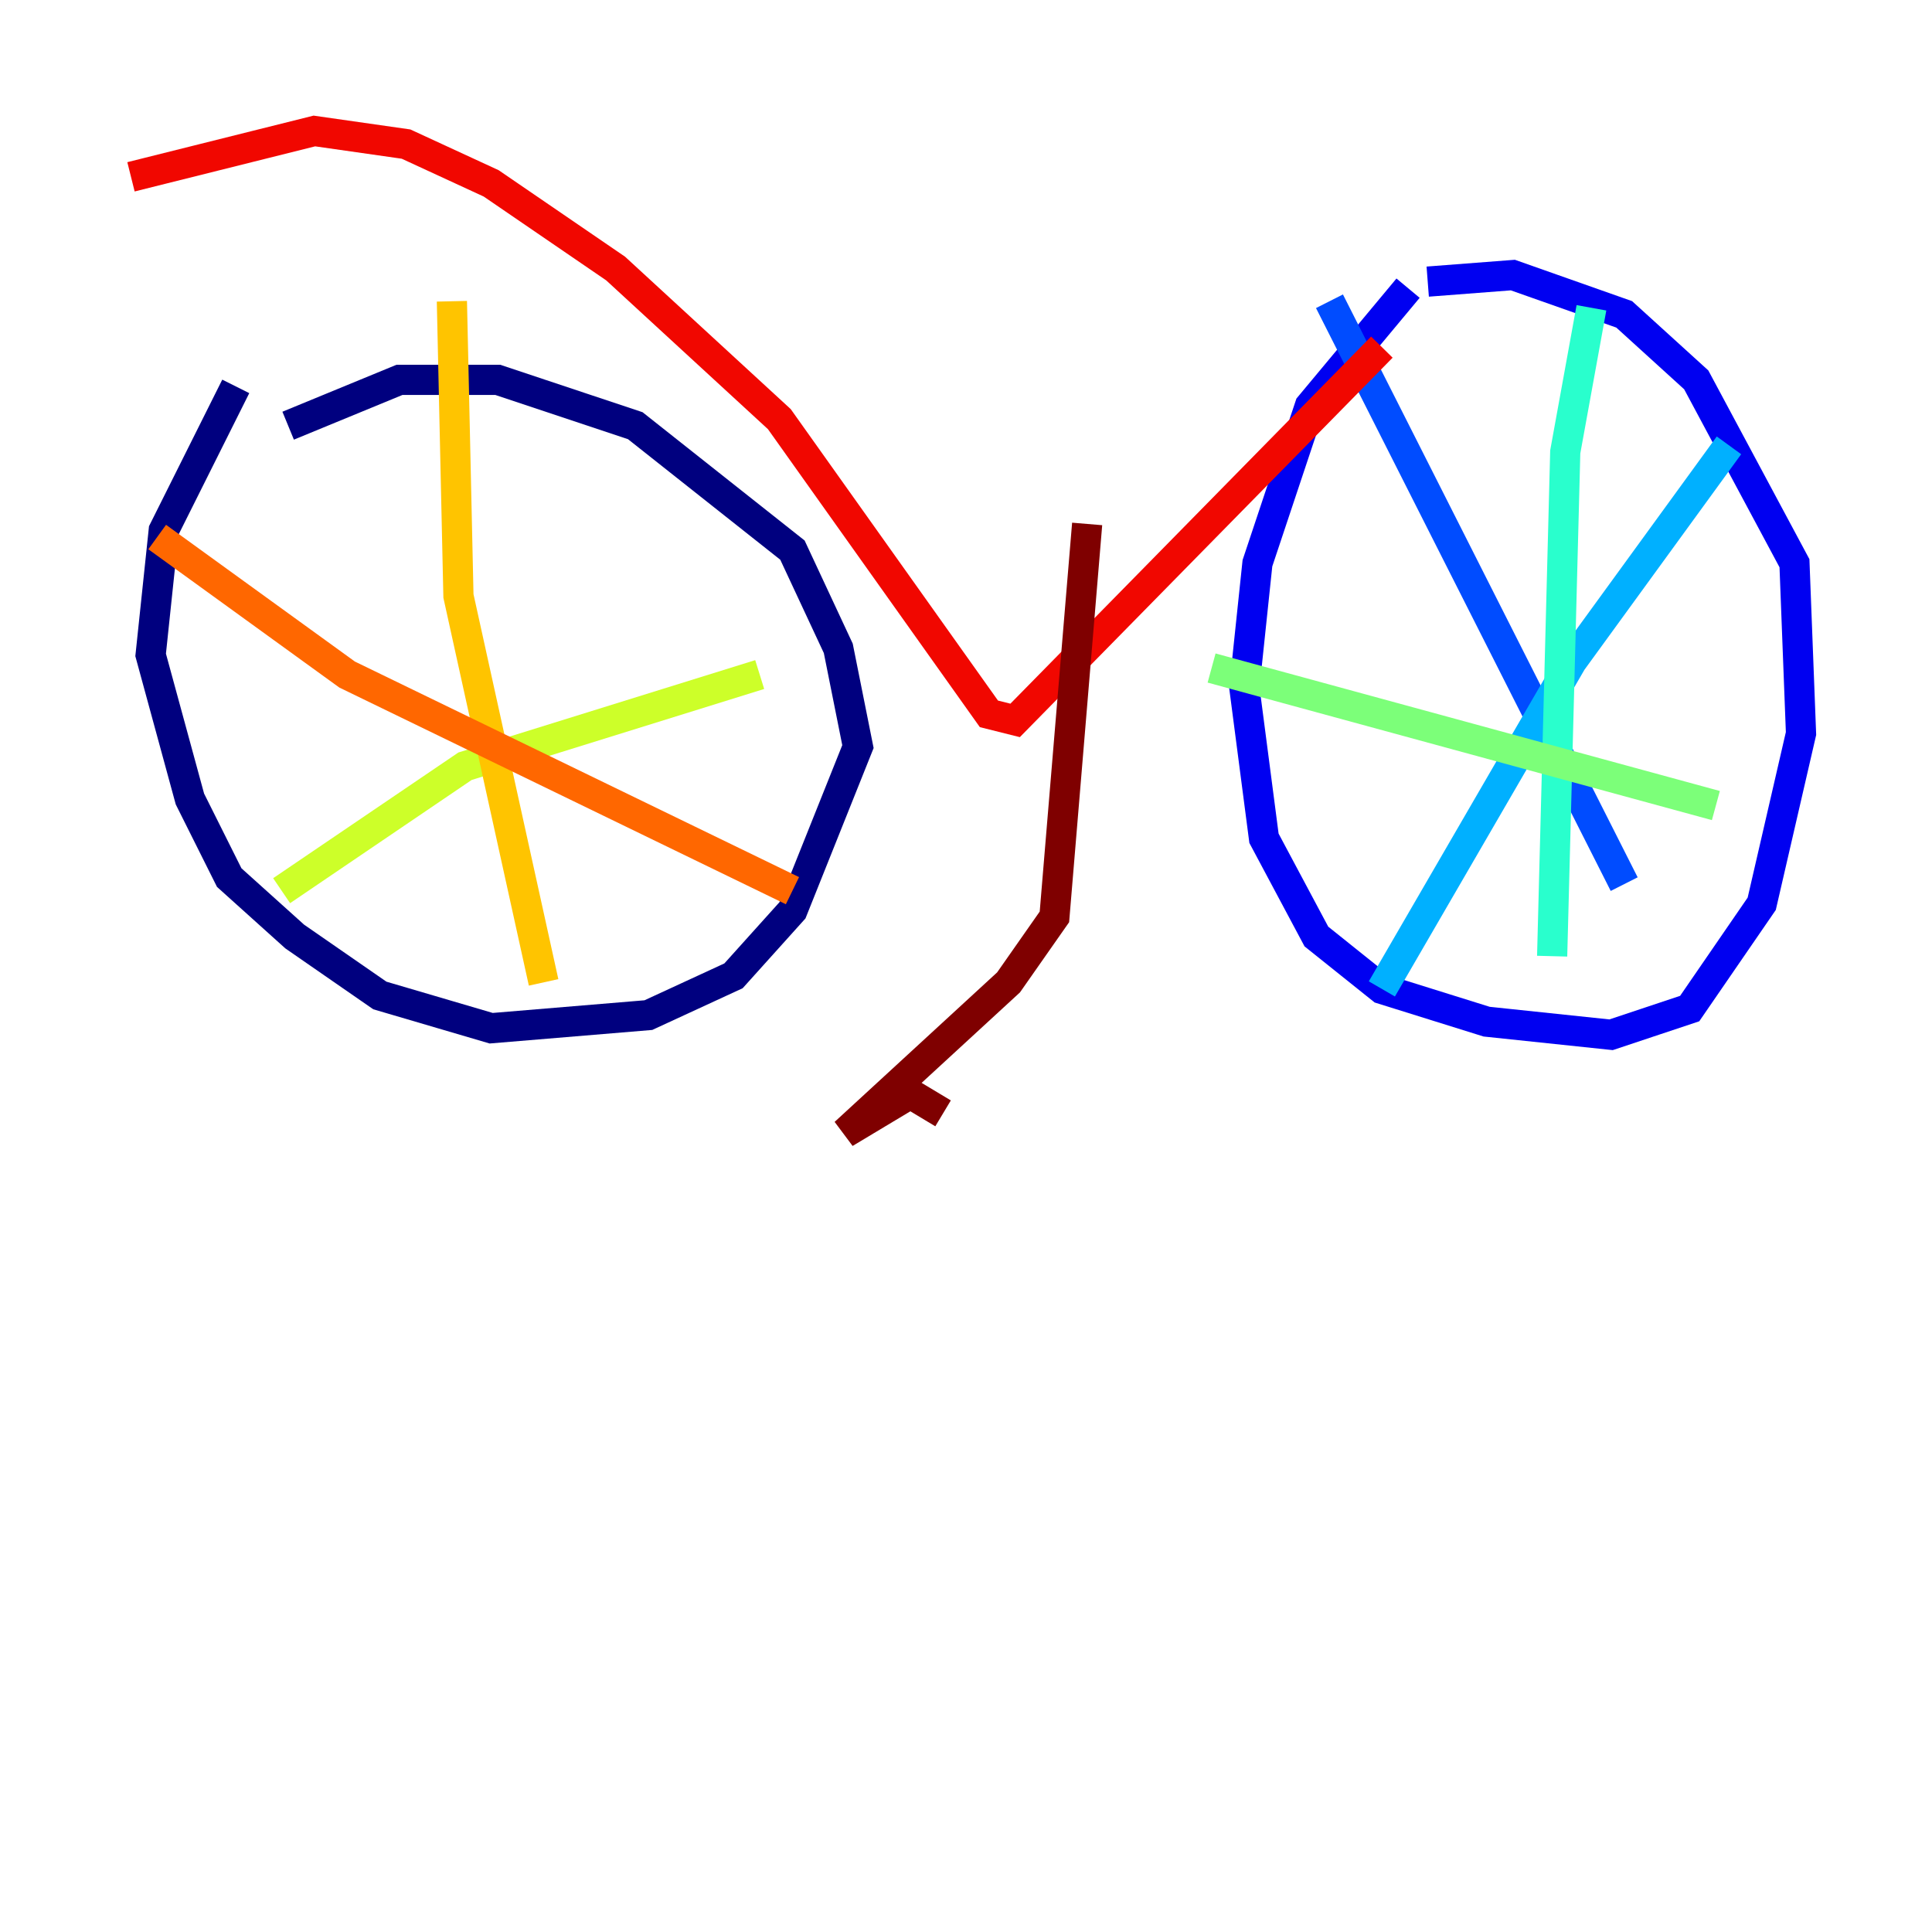 <?xml version="1.0" encoding="utf-8" ?>
<svg baseProfile="tiny" height="128" version="1.2" viewBox="0,0,128,128" width="128" xmlns="http://www.w3.org/2000/svg" xmlns:ev="http://www.w3.org/2001/xml-events" xmlns:xlink="http://www.w3.org/1999/xlink"><defs /><polyline fill="none" points="15.62,25.6 10.848,35.146 9.98,43.39 12.583,52.936 15.186,58.142 19.525,62.047 25.166,65.953 32.542,68.122 42.956,67.254 48.597,64.651 52.502,60.312 56.841,49.464 55.539,42.956 52.502,36.447 42.088,28.203 32.976,25.166 26.468,25.166 19.091,28.203" stroke="#00007f" stroke-width="2" /><polyline fill="none" points="93.288,19.091 86.78,26.902 83.308,37.315 82.441,45.559 83.742,55.539 87.214,62.047 91.552,65.519 98.495,67.688 106.739,68.556 111.946,66.82 116.719,59.878 119.322,48.597 118.888,37.315 112.38,25.166 107.607,20.827 100.231,18.224 94.59,18.658" stroke="#0000f1" stroke-width="2" /><polyline fill="none" points="88.081,19.959 107.607,58.576" stroke="#004cff" stroke-width="2" /><polyline fill="none" points="91.552,65.519 104.136,43.824 114.549,29.505" stroke="#00b0ff" stroke-width="2" /><polyline fill="none" points="105.437,20.393 103.702,29.939 102.834,63.349" stroke="#29ffcd" stroke-width="2" /><polyline fill="none" points="80.271,44.258 113.681,53.37" stroke="#7cff79" stroke-width="2" /><polyline fill="none" points="18.658,59.01 30.807,50.766 50.332,44.691" stroke="#cdff29" stroke-width="2" /><polyline fill="none" points="29.939,19.959 30.373,39.485 36.014,65.085" stroke="#ffc400" stroke-width="2" /><polyline fill="none" points="10.414,35.58 22.997,44.691 52.502,59.01" stroke="#ff6700" stroke-width="2" /><polyline fill="none" points="8.678,11.715 20.827,8.678 26.902,9.546 32.542,12.149 40.786,17.79 51.634,27.77 65.519,47.295 67.254,47.729 91.552,22.997" stroke="#f10700" stroke-width="2" /><polyline fill="none" points="72.027,34.712 69.858,60.746 66.82,65.085 55.973,75.064 60.312,72.461 62.481,73.763" stroke="#7f0000" stroke-width="2" /></svg>